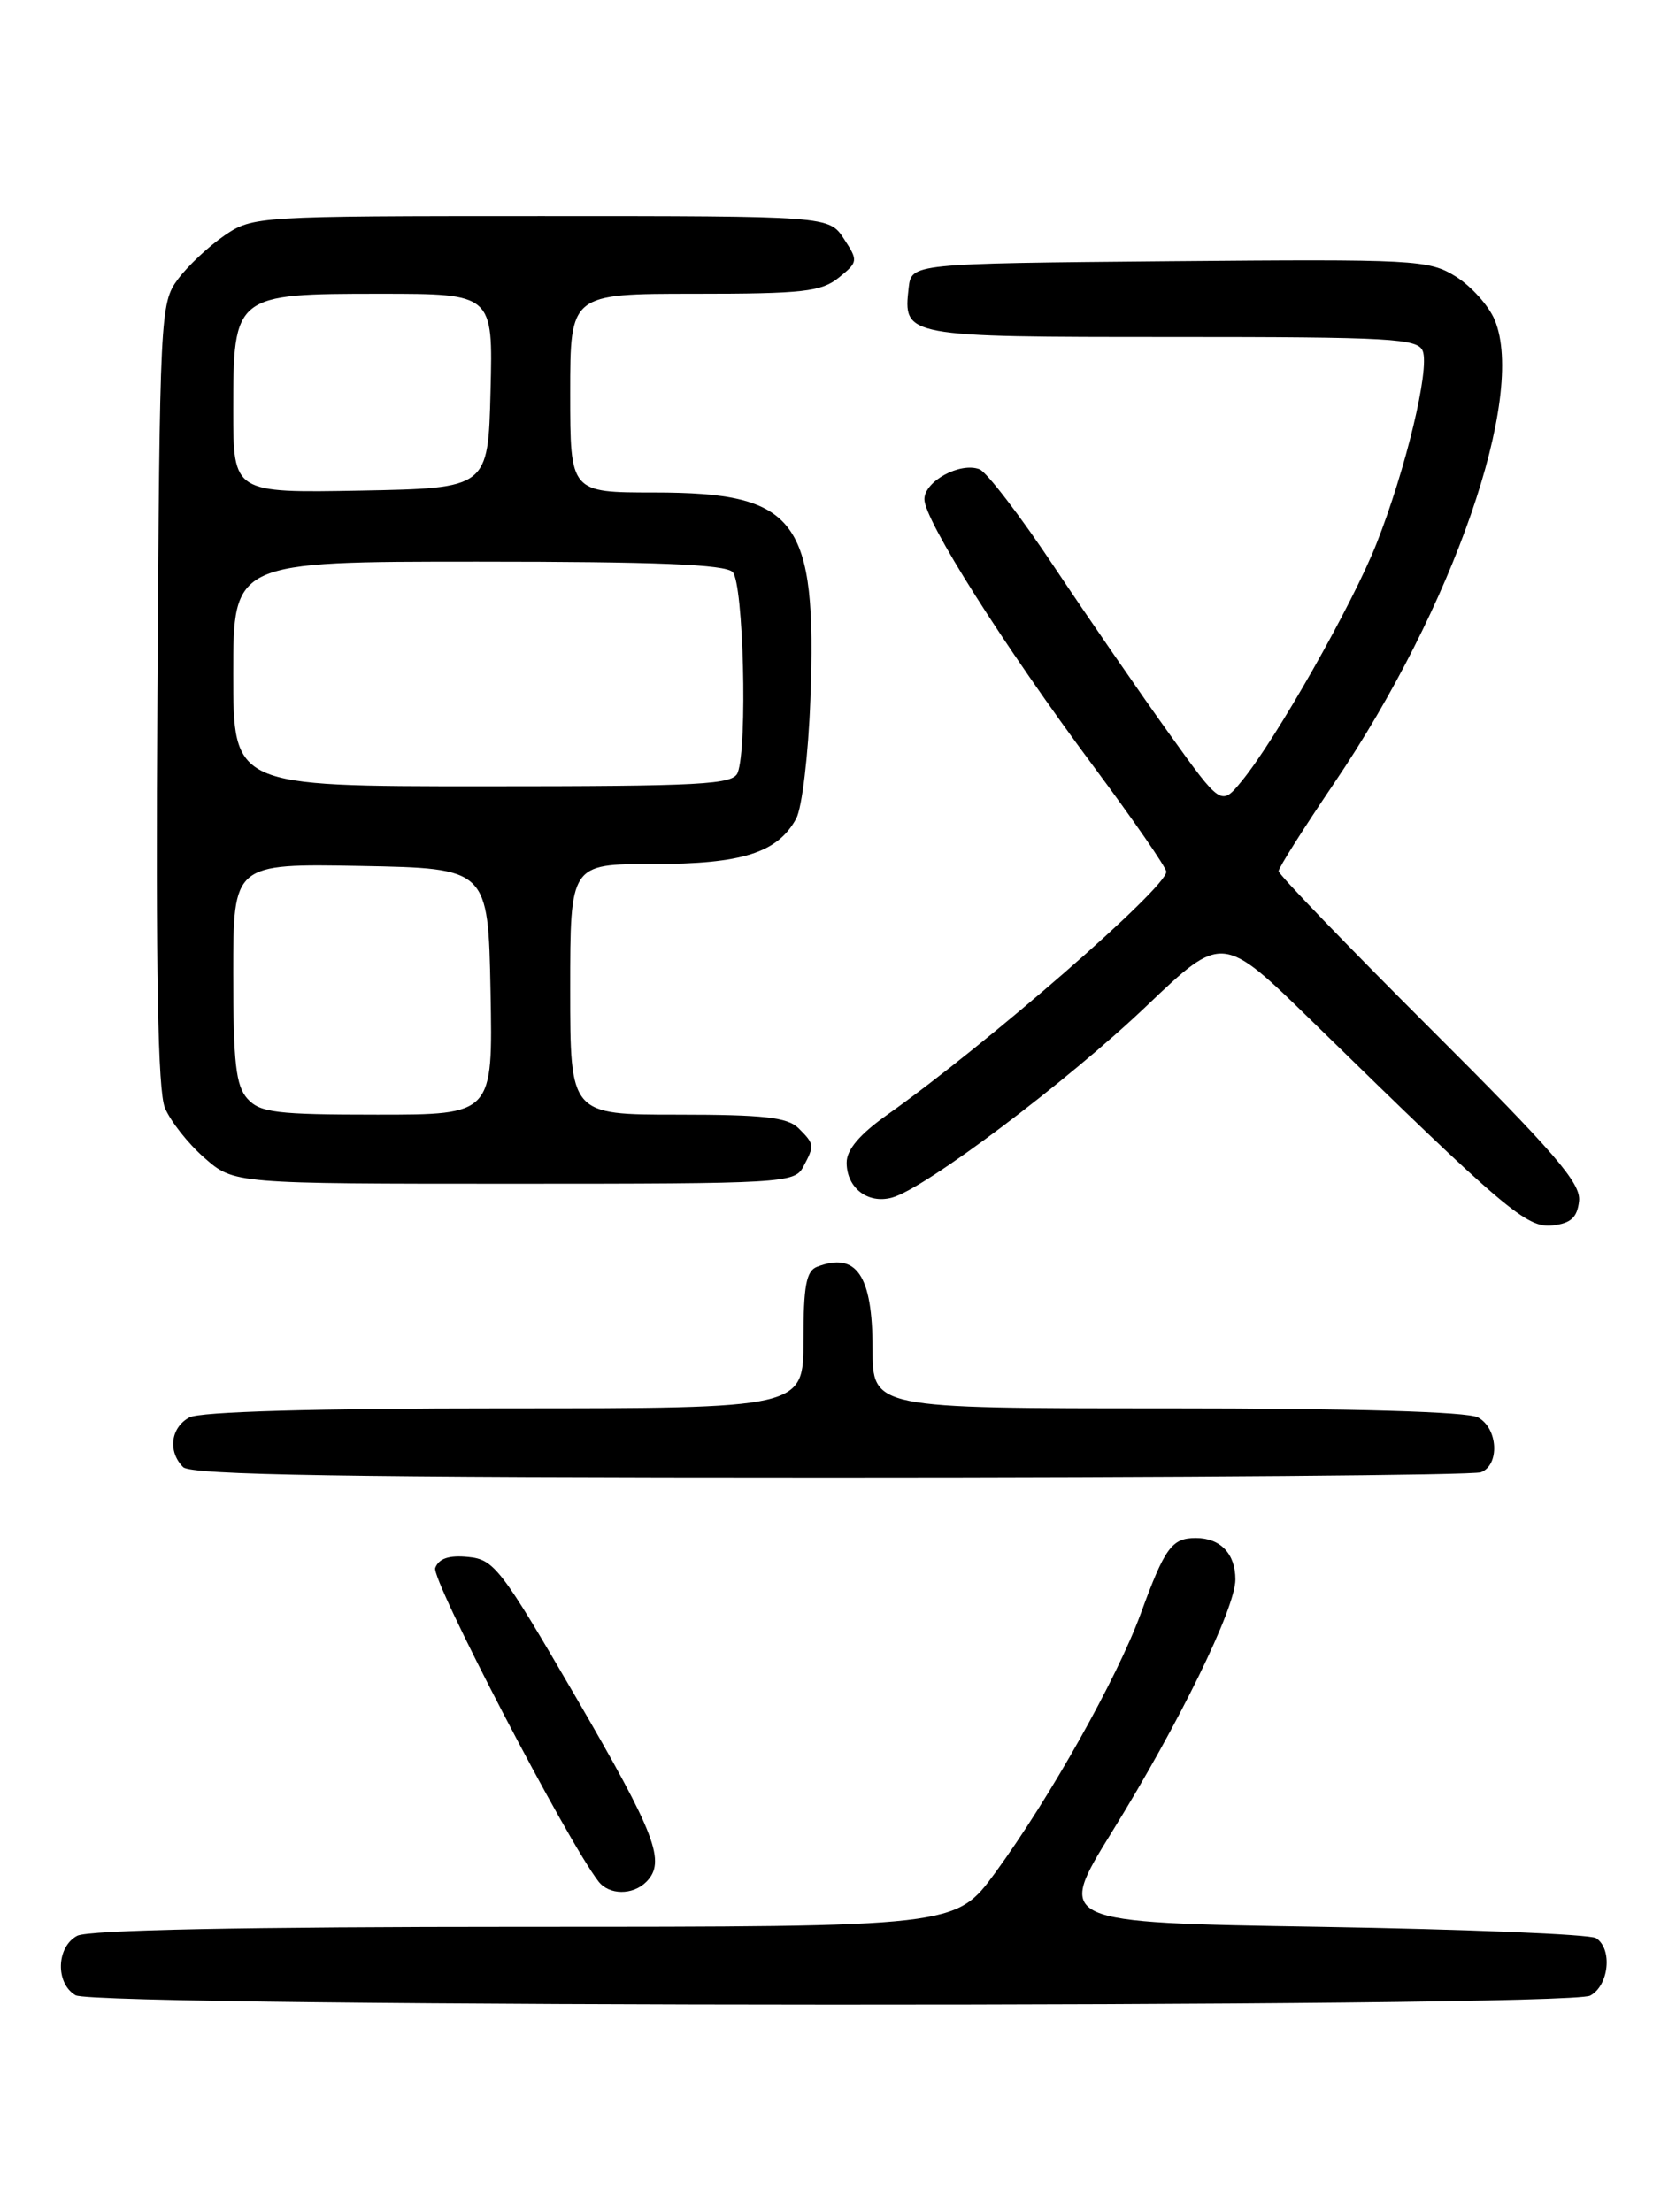 <?xml version="1.0" encoding="UTF-8" standalone="no"?>
<!DOCTYPE svg PUBLIC "-//W3C//DTD SVG 1.1//EN" "http://www.w3.org/Graphics/SVG/1.1/DTD/svg11.dtd" >
<svg xmlns="http://www.w3.org/2000/svg" xmlns:xlink="http://www.w3.org/1999/xlink" version="1.1" viewBox="0 0 194 256">
 <g >
 <path fill="currentColor"
d=" M 184.07 230.96 C 186.24 229.80 186.68 225.56 184.75 224.31 C 184.06 223.86 169.71 223.28 152.86 223.00 C 122.23 222.50 122.23 222.50 128.72 212.00 C 136.48 199.46 143.00 186.13 143.00 182.80 C 143.00 179.82 141.27 178.00 138.42 178.00 C 135.64 178.00 134.83 179.11 132.04 186.76 C 129.30 194.24 121.52 208.09 115.19 216.75 C 110.61 223.00 110.61 223.00 60.74 223.00 C 28.28 223.00 10.19 223.36 8.93 224.04 C 6.51 225.33 6.40 229.55 8.75 230.92 C 11.19 232.34 181.41 232.39 184.07 230.96 Z  M 74.80 217.80 C 77.12 215.48 75.92 212.34 66.70 196.49 C 57.99 181.52 57.20 180.48 54.19 180.19 C 51.98 179.97 50.80 180.36 50.38 181.46 C 49.87 182.78 65.63 213.05 69.28 217.75 C 70.50 219.33 73.24 219.36 74.80 217.80 Z  M 171.42 170.39 C 173.63 169.54 173.40 165.28 171.07 164.04 C 169.84 163.38 156.64 163.00 135.07 163.00 C 101.00 163.00 101.00 163.00 101.00 156.07 C 101.00 147.59 99.14 144.86 94.58 146.61 C 93.32 147.09 93.00 148.83 93.00 155.11 C 93.00 163.00 93.00 163.00 58.43 163.00 C 36.52 163.00 23.16 163.38 21.93 164.04 C 19.75 165.20 19.40 168.00 21.20 169.80 C 22.11 170.71 40.12 171.00 96.12 171.00 C 136.66 171.00 170.55 170.73 171.42 170.39 Z  M 182.78 139.00 C 183.01 136.94 179.98 133.42 165.53 119.01 C 155.89 109.39 148.00 101.21 148.00 100.82 C 148.00 100.44 150.89 95.87 154.41 90.67 C 168.19 70.35 176.68 45.88 173.02 37.04 C 172.33 35.38 170.29 33.11 168.49 31.99 C 165.37 30.06 163.84 29.98 135.36 30.23 C 105.50 30.50 105.50 30.50 105.18 33.31 C 104.53 38.98 104.66 39.00 135.65 39.00 C 161.05 39.00 164.13 39.17 164.69 40.64 C 165.50 42.75 162.71 54.35 159.35 62.87 C 156.57 69.93 147.68 85.59 143.73 90.40 C 141.35 93.30 141.35 93.30 135.33 84.90 C 132.01 80.28 126.06 71.64 122.09 65.70 C 118.13 59.75 114.21 54.63 113.38 54.31 C 111.13 53.45 107.00 55.70 107.00 57.78 C 107.00 60.22 116.16 74.68 126.56 88.67 C 131.20 94.91 135.00 100.41 135.00 100.89 C 135.00 102.77 114.27 120.82 102.75 128.98 C 99.53 131.25 98.00 133.05 98.00 134.55 C 98.00 137.48 100.44 139.37 103.24 138.61 C 107.06 137.58 123.53 125.18 132.75 116.39 C 141.50 108.05 141.50 108.05 152.00 118.31 C 174.27 140.08 176.73 142.16 179.72 141.82 C 181.84 141.58 182.57 140.90 182.78 139.00 Z  M 92.96 135.07 C 94.30 132.56 94.29 132.43 92.43 130.57 C 91.17 129.31 88.39 129.00 78.43 129.00 C 66.00 129.00 66.00 129.00 66.00 114.50 C 66.00 100.00 66.00 100.00 75.55 100.00 C 85.90 100.00 90.00 98.70 92.16 94.74 C 92.83 93.51 93.57 87.33 93.80 81.00 C 94.57 60.05 92.28 57.01 75.75 57.00 C 66.00 57.00 66.00 57.00 66.00 45.50 C 66.00 34.00 66.00 34.00 80.39 34.00 C 92.96 34.00 95.07 33.76 97.09 32.13 C 99.33 30.32 99.35 30.18 97.68 27.63 C 95.95 25.00 95.95 25.00 62.62 25.00 C 29.71 25.00 29.25 25.03 25.99 27.25 C 24.17 28.49 21.74 30.77 20.59 32.32 C 18.55 35.07 18.49 36.27 18.22 80.29 C 18.02 112.69 18.27 126.23 19.09 128.22 C 19.73 129.76 21.78 132.36 23.66 134.00 C 27.07 137.00 27.07 137.00 59.50 137.00 C 90.54 137.00 91.97 136.92 92.96 135.07 Z  M 28.65 127.17 C 27.30 125.67 27.00 123.06 27.00 112.64 C 27.00 99.95 27.00 99.95 41.75 100.22 C 56.50 100.50 56.50 100.50 56.78 114.75 C 57.05 129.00 57.05 129.00 43.68 129.00 C 32.00 129.00 30.10 128.77 28.65 127.17 Z  M 27.00 78.00 C 27.00 65.00 27.00 65.00 55.30 65.00 C 75.98 65.00 83.92 65.32 84.80 66.20 C 86.06 67.46 86.54 86.42 85.39 89.42 C 84.86 90.81 81.32 91.00 55.89 91.00 C 27.00 91.00 27.00 91.00 27.00 78.00 Z  M 27.00 47.53 C 27.00 34.08 27.11 34.00 44.03 34.00 C 57.07 34.00 57.07 34.00 56.78 45.25 C 56.50 56.50 56.50 56.50 41.75 56.78 C 27.00 57.05 27.00 57.05 27.00 47.53 Z "/>
</g>
</svg>